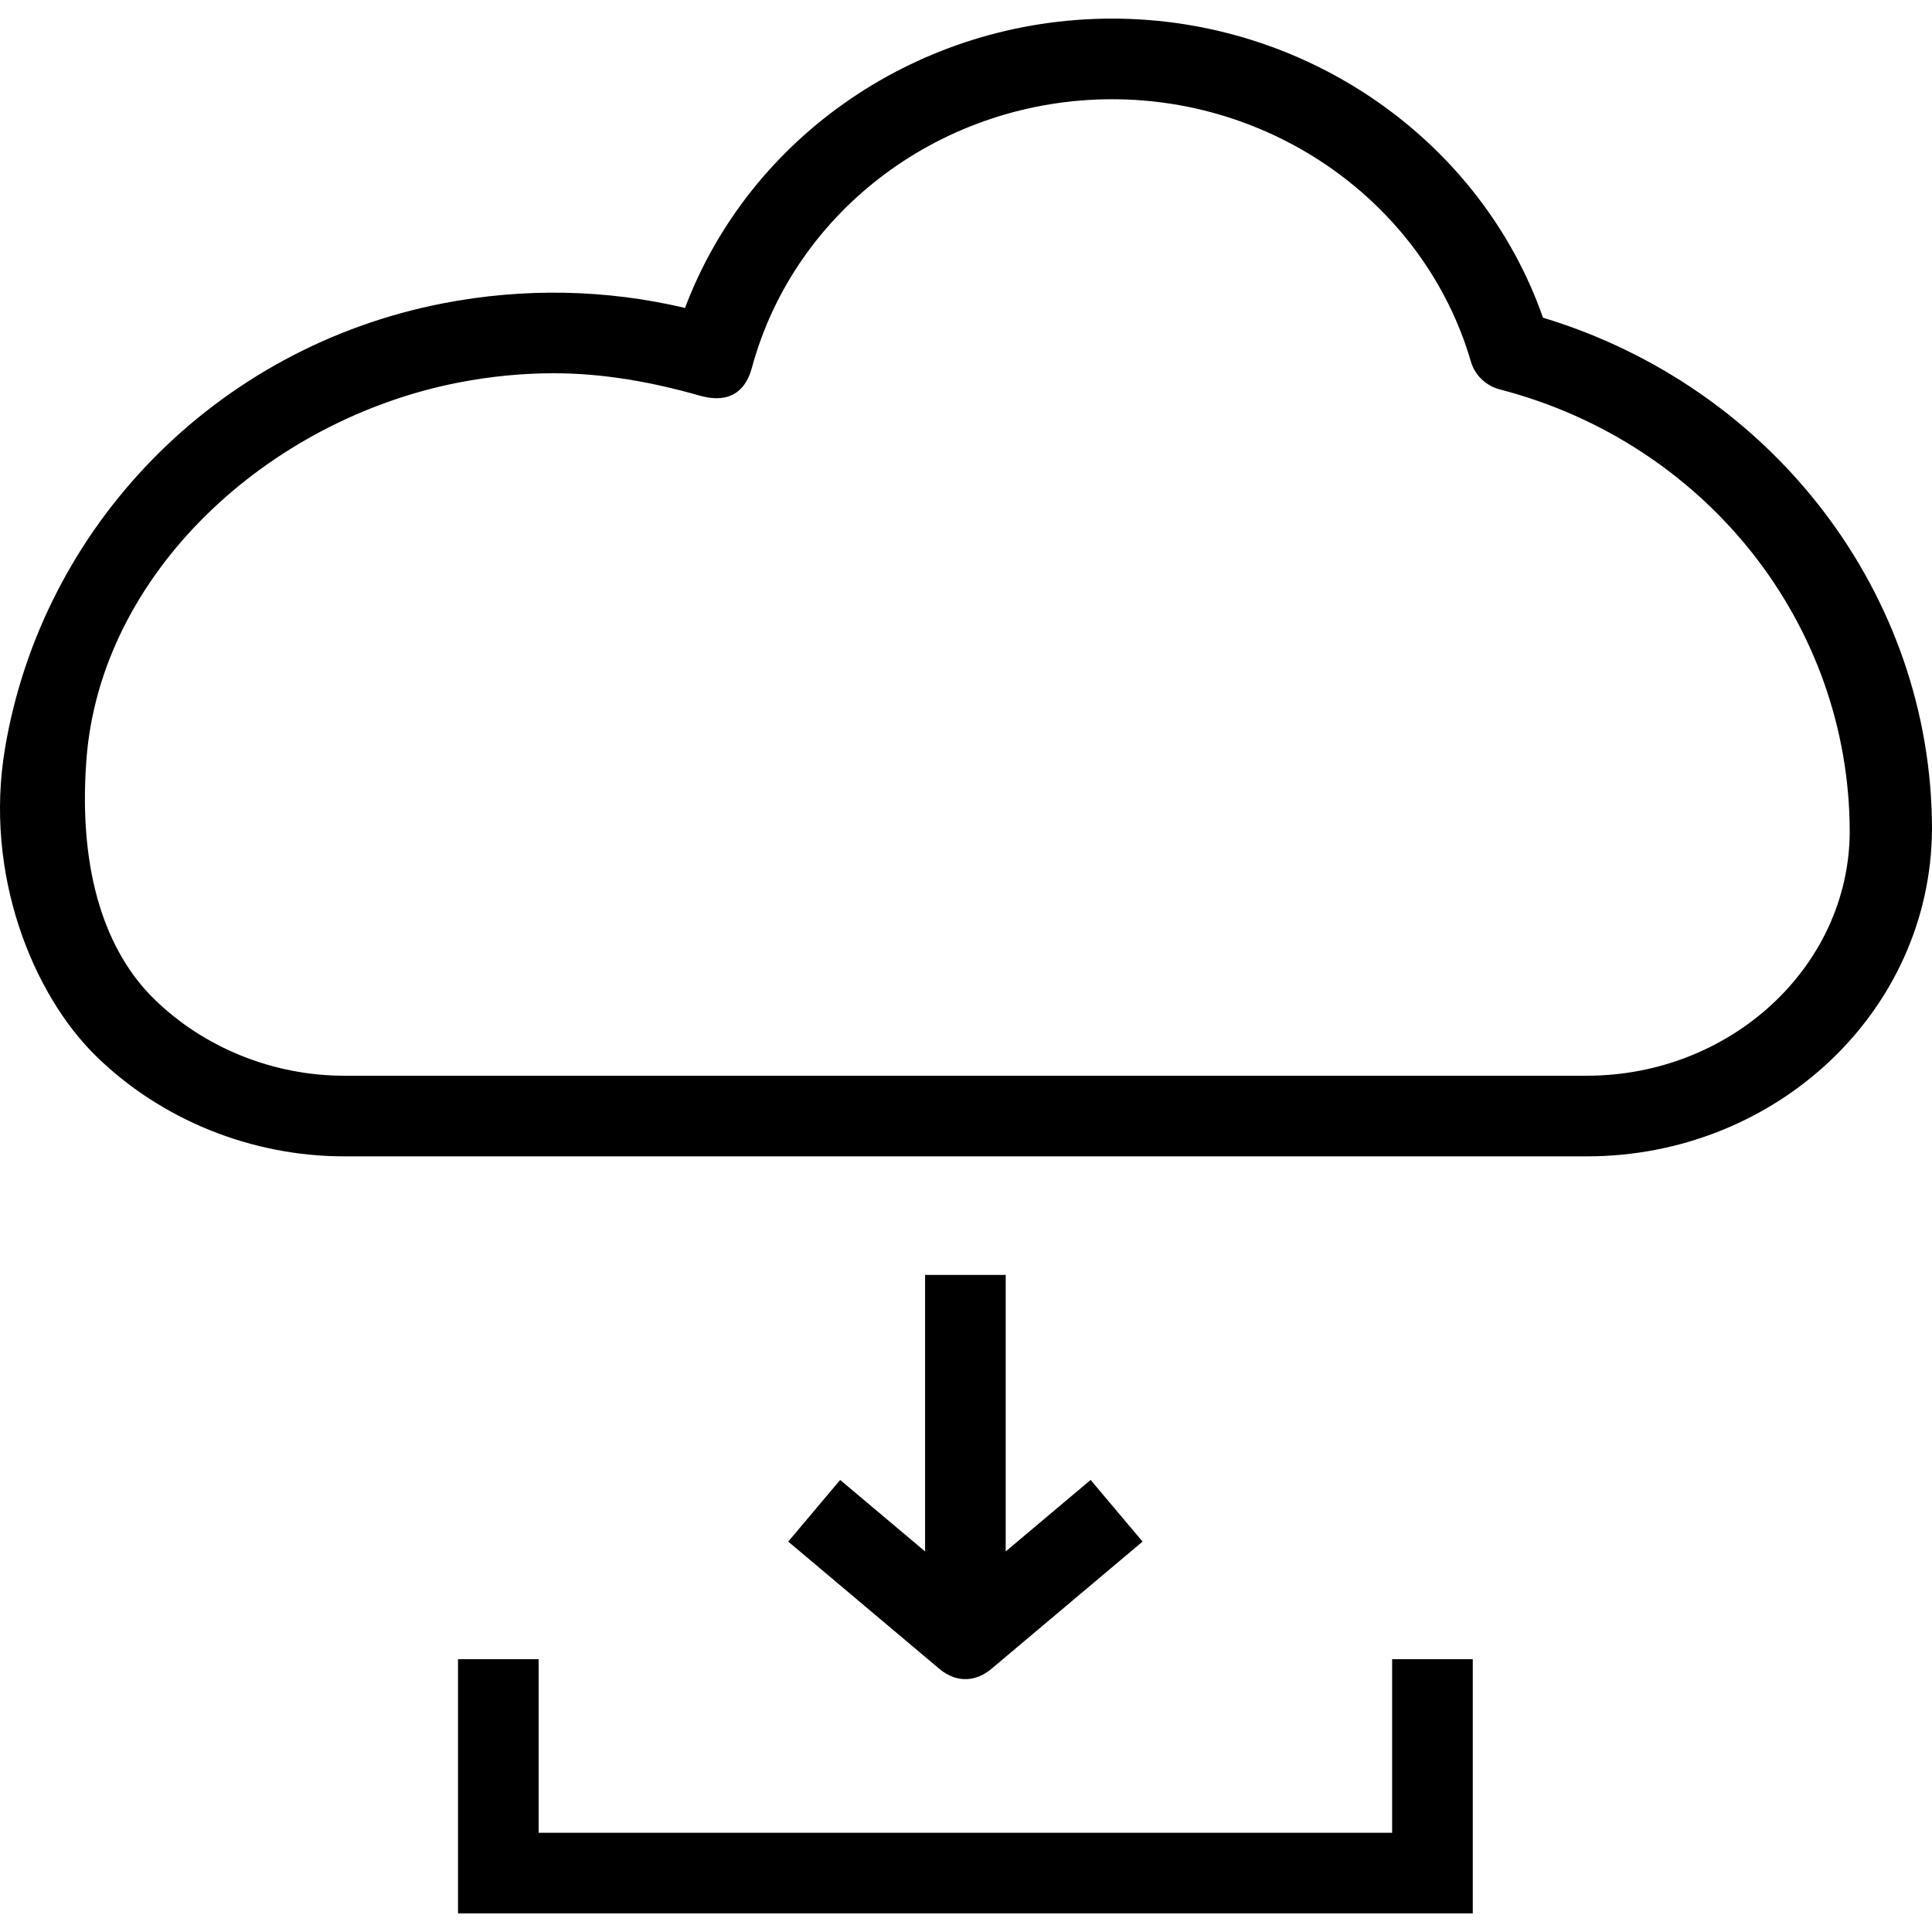 <?xml version="1.0" encoding="iso-8859-1"?>
<!-- Generator: Adobe Illustrator 19.0.0, SVG Export Plug-In . SVG Version: 6.00 Build 0)  -->
<svg version="1.1" id="Capa_1" xmlns="http://www.w3.org/2000/svg" xmlns:xlink="http://www.w3.org/1999/xlink" x="0px" y="0px"
	 viewBox="0 0 489.694 489.694" style="enable-background:new 0 0 489.694 489.694;" xml:space="preserve">
<g>
	<path d="M391.099,80.525C375.365,35.611,331.29,4.717,281.901,4.717c-48.722,0-91.829,29.687-108.271,73.334
		c-19.986-4.729-40.812-5.129-61.22-1.187C54.561,88.03,10.742,133.499,1.272,189.664c-5.382,31.916,7.081,62.308,22.969,77.915
		c16.498,16.216,39.462,25.516,63,25.516h314.955c47.943,0,87.192-36.782,87.497-82.875
		C489.694,150.726,449.437,98.188,391.099,80.525z M402.197,272.658H87.242c-18.04,0-35.619-7.115-48.238-19.509
		c-11.942-11.736-19.239-31.57-17.115-60.442c3.494-47.47,46.085-86.436,94.552-95.786c7.941-1.537,15.995-2.314,23.941-2.314
		c12.497,0,24.837,2.213,36.957,5.667c10.093,2.876,12.513-4.4,13.246-7.095c10.884-40.055,48.437-68.025,91.315-68.025
		c42.119,0,79.505,27.342,90.913,66.479c1.008,3.463,3.803,6.157,7.356,7.075c52.209,13.541,88.673,59.404,88.668,112.262
		C468.614,244.987,438.717,272.658,402.197,272.658z"/>
	<path d="M234.476,323.141v70.091l-21.525-18.121l-13.162,15.627l38.324,32.271c4.649,3.854,9.506,3.044,13.162,0l38.324-32.271
		l-13.162-15.627l-21.524,18.121v-70.09H234.476z"/>
	<polygon points="352.859,464.541 136.528,464.541 136.528,420.544 116.092,420.544 116.092,484.978 373.296,484.978 
		373.296,420.544 352.859,420.544 	"/>
</g>
<g>
</g>
<g>
</g>
<g>
</g>
<g>
</g>
<g>
</g>
<g>
</g>
<g>
</g>
<g>
</g>
<g>
</g>
<g>
</g>
<g>
</g>
<g>
</g>
<g>
</g>
<g>
</g>
<g>
</g>
</svg>
